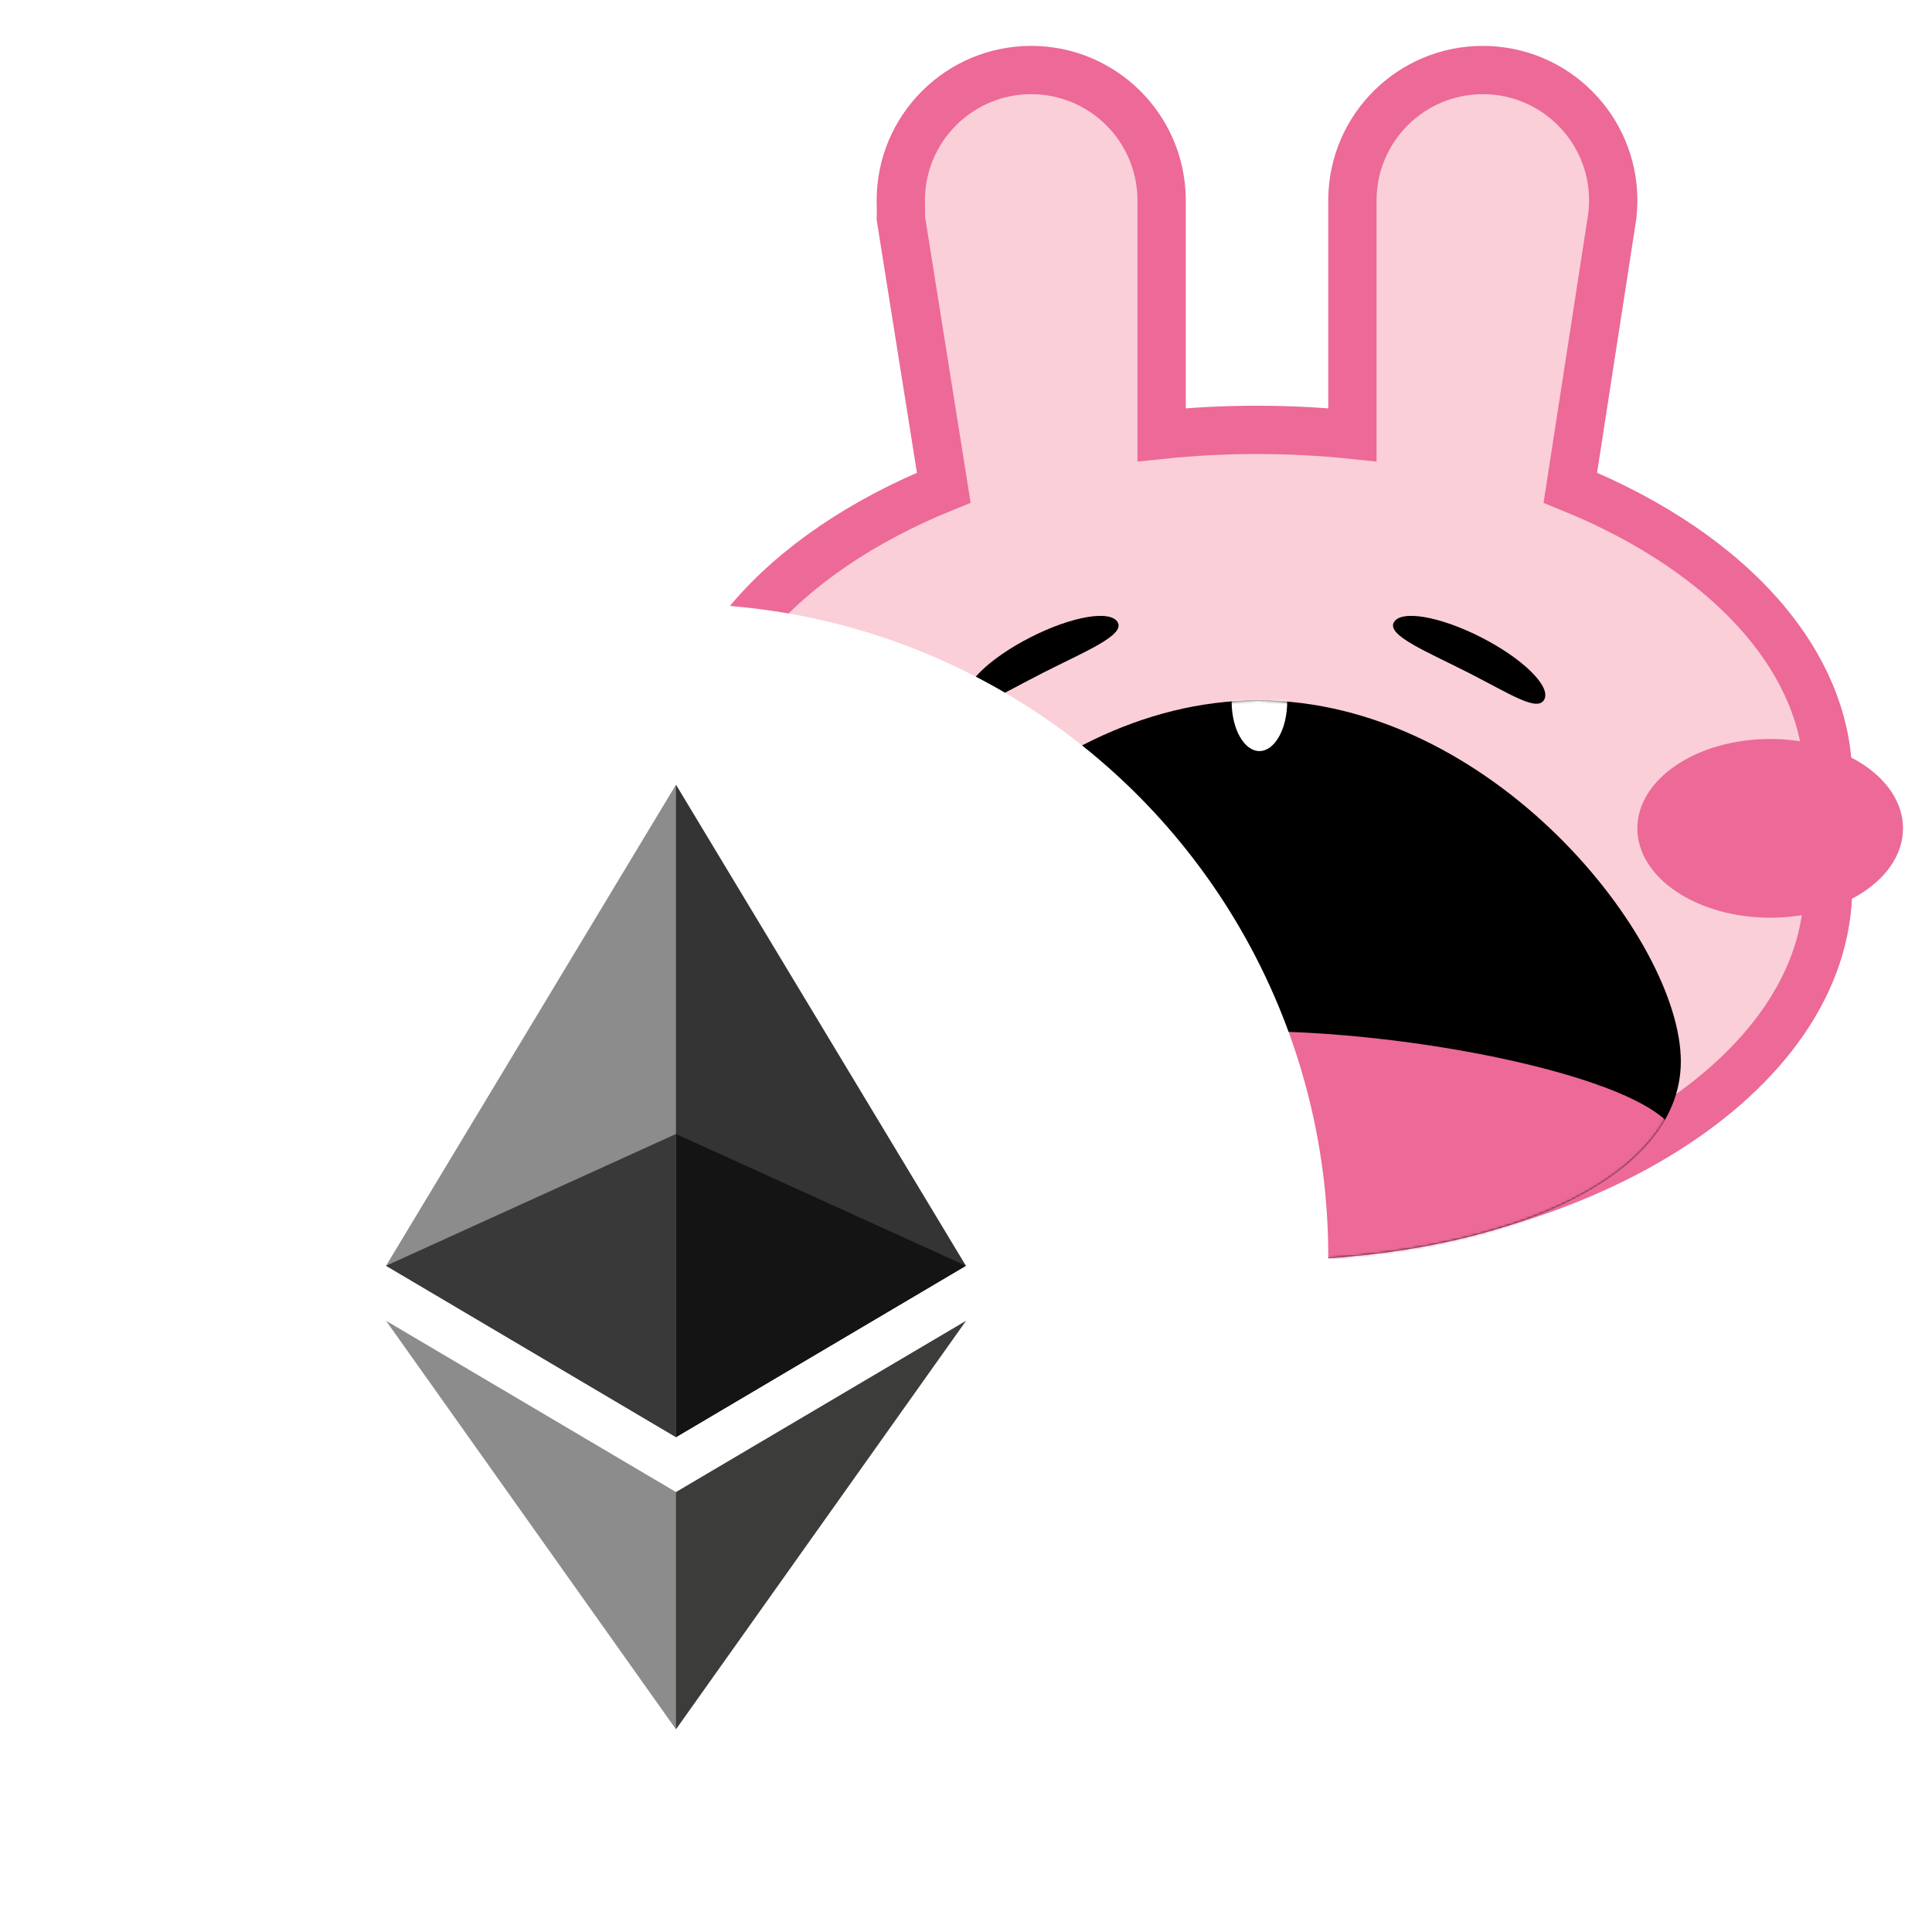 <?xml version="1.0" encoding="UTF-8"?>
<svg width="800px" height="800px" viewBox="0 0 800 800" version="1.1" xmlns="http://www.w3.org/2000/svg" xmlns:xlink="http://www.w3.org/1999/xlink">
    <title>token-eth_bnb</title>
    <defs>
        <path d="M175,232 C271.65,232 350,200 350,149.5 C350,99 271.65,0 175,0 C78.35,0 0,99 0,149.5 C0,200 78.35,232 175,232 Z" id="path-1"></path>
        <filter x="-14.3%" y="-14.3%" width="128.5%" height="128.5%" filterUnits="objectBoundingBox" id="filter-3">
            <feOffset dx="10" dy="-10" in="SourceAlpha" result="shadowOffsetOuter1"></feOffset>
            <feGaussianBlur stdDeviation="15" in="shadowOffsetOuter1" result="shadowBlurOuter1"></feGaussianBlur>
            <feColorMatrix values="0 0 0 0 0   0 0 0 0 0   0 0 0 0 0  0 0 0 0.5 0" type="matrix" in="shadowBlurOuter1" result="shadowMatrixOuter1"></feColorMatrix>
            <feMerge>
                <feMergeNode in="shadowMatrixOuter1"></feMergeNode>
                <feMergeNode in="SourceGraphic"></feMergeNode>
            </feMerge>
        </filter>
    </defs>
    <g id="token-eth_bnb" stroke="none" stroke-width="1" fill="none" fill-rule="evenodd">
        <g id="Group" transform="translate(120, -130)">
            <g id="bunny" transform="translate(132, 149)">
                <g id="face">
                    <path d="M362,10 C376.912,10 390.412,16.044 400.184,25.816 C409.956,35.588 416,49.088 416,64 C416,65.984 415.893,67.943 415.685,69.872 L415.685,69.872 L415.597,70.628 L398.242,182.944 C431.846,196.589 459.655,215.374 478.556,237.678 C494.763,256.802 504.356,278.502 504.969,301.632 L504.969,301.632 L505,304.064 L505,348 C505,387.769 478.641,423.253 437.479,449.136 C394.233,476.329 334.459,493 268.5,493 C203.247,493 144.049,476.683 100.915,450.005 C59.769,424.557 33.071,389.629 32.031,350.368 L32.031,350.368 L32,347.936 L32,304.064 L32.031,301.632 C32.644,278.502 42.237,256.802 58.444,237.677 C77.352,215.365 105.174,196.575 138.794,182.929 L138.794,182.929 L121.038,71.447 C121.096,69.803 121.07,68.152 121.035,66.489 C121.018,65.663 121,64.834 121,64 C121,49.088 127.044,35.588 136.816,25.816 C146.588,16.044 160.088,10 175,10 C189.75,10 203.119,15.914 212.864,25.499 C222.617,35.092 228.743,48.363 228.992,63.065 L228.992,63.065 L229,64.04 L228.998,161.032 C241.85,159.695 255.046,159 268.5,159 C281.955,159 295.151,159.695 308.003,161.032 L308.003,161.032 L308,64.04 L308.008,63.065 C308.257,48.363 314.383,35.092 324.136,25.499 C333.881,15.914 347.25,10 362,10 Z" id="Combined-Shape" stroke="#EC6998" stroke-width="20" fill="#FACFD8"></path>
                    <ellipse id="Oval" fill="#EC6998" cx="481" cy="324" rx="55" ry="37"></ellipse>
                    <ellipse id="Oval" fill="#EC6998" cx="55" cy="324" rx="55" ry="37"></ellipse>
                </g>
                <g id="mouth" transform="translate(94, 271)">
                    <mask id="mask-2" fill="white">
                        <use xlink:href="#path-1"></use>
                    </mask>
                    <use id="Oval" fill="#000000" xlink:href="#path-1"></use>
                    <ellipse id="Oval" fill="#FFFFFF" mask="url(#mask-2)" cx="175.5" cy="0.5" rx="11.5" ry="20.5"></ellipse>
                    <path d="M172.819,242 C249.464,242 331.423,214.7 347.37,188.45 C363.317,162.2 249.992,137 173.347,137 C96.702,137 -15.569,162.2 0.425,188.45 C16.418,214.7 96.174,242 172.819,242 Z" id="Oval" fill="#EC6998" mask="url(#mask-2)"></path>
                </g>
                <g id="eyes" transform="translate(143.258, 228.037)" fill="#000000">
                    <path d="M32.73,31.455 C52.06,31.455 70,33.075 70,27 C70,20.925 54.33,16 35,16 C15.67,16 0,20.925 0,27 C0,33.075 13.4,31.455 32.73,31.455 Z" id="Oval" transform="translate(35, 23.826) rotate(-27) translate(-35, -23.826) "></path>
                    <path d="M212.21,31.455 C231.54,31.455 249.48,33.075 249.48,27 C249.48,20.925 233.81,16 214.48,16 C195.15,16 179.48,20.925 179.48,27 C179.48,33.075 192.88,31.455 212.21,31.455 Z" id="Oval" transform="translate(214.48, 23.826) scale(-1, 1) rotate(-27) translate(-214.48, -23.826) "></path>
                </g>
            </g>
        </g>
        <g id="ethereum-eth-logo" filter="url(#filter-3)" transform="translate(0, 260)">
            <circle id="Oval" fill="#FFFFFF" cx="270" cy="270" r="270"></circle>
            <g transform="translate(149.85, 74.925)" fill-rule="nonzero" id="Path">
                <polygon fill="#343434" points="120.057 0 117.433 8.914 117.433 267.55 120.057 270.168 240.111 199.204"></polygon>
                <polygon fill="#8C8C8C" points="120.057 0 0 199.204 120.057 270.168 120.057 144.633"></polygon>
                <polygon fill="#3C3C3B" points="120.057 292.899 118.578 294.702 118.578 386.832 120.057 391.15 240.184 221.971"></polygon>
                <polygon fill="#8C8C8C" points="120.057 391.15 120.057 292.899 0 221.971"></polygon>
                <polygon fill="#141414" points="120.057 270.168 240.111 199.204 120.057 144.633"></polygon>
                <polygon fill="#393939" points="0 199.204 120.057 270.168 120.057 144.633"></polygon>
            </g>
        </g>
    </g>
</svg>